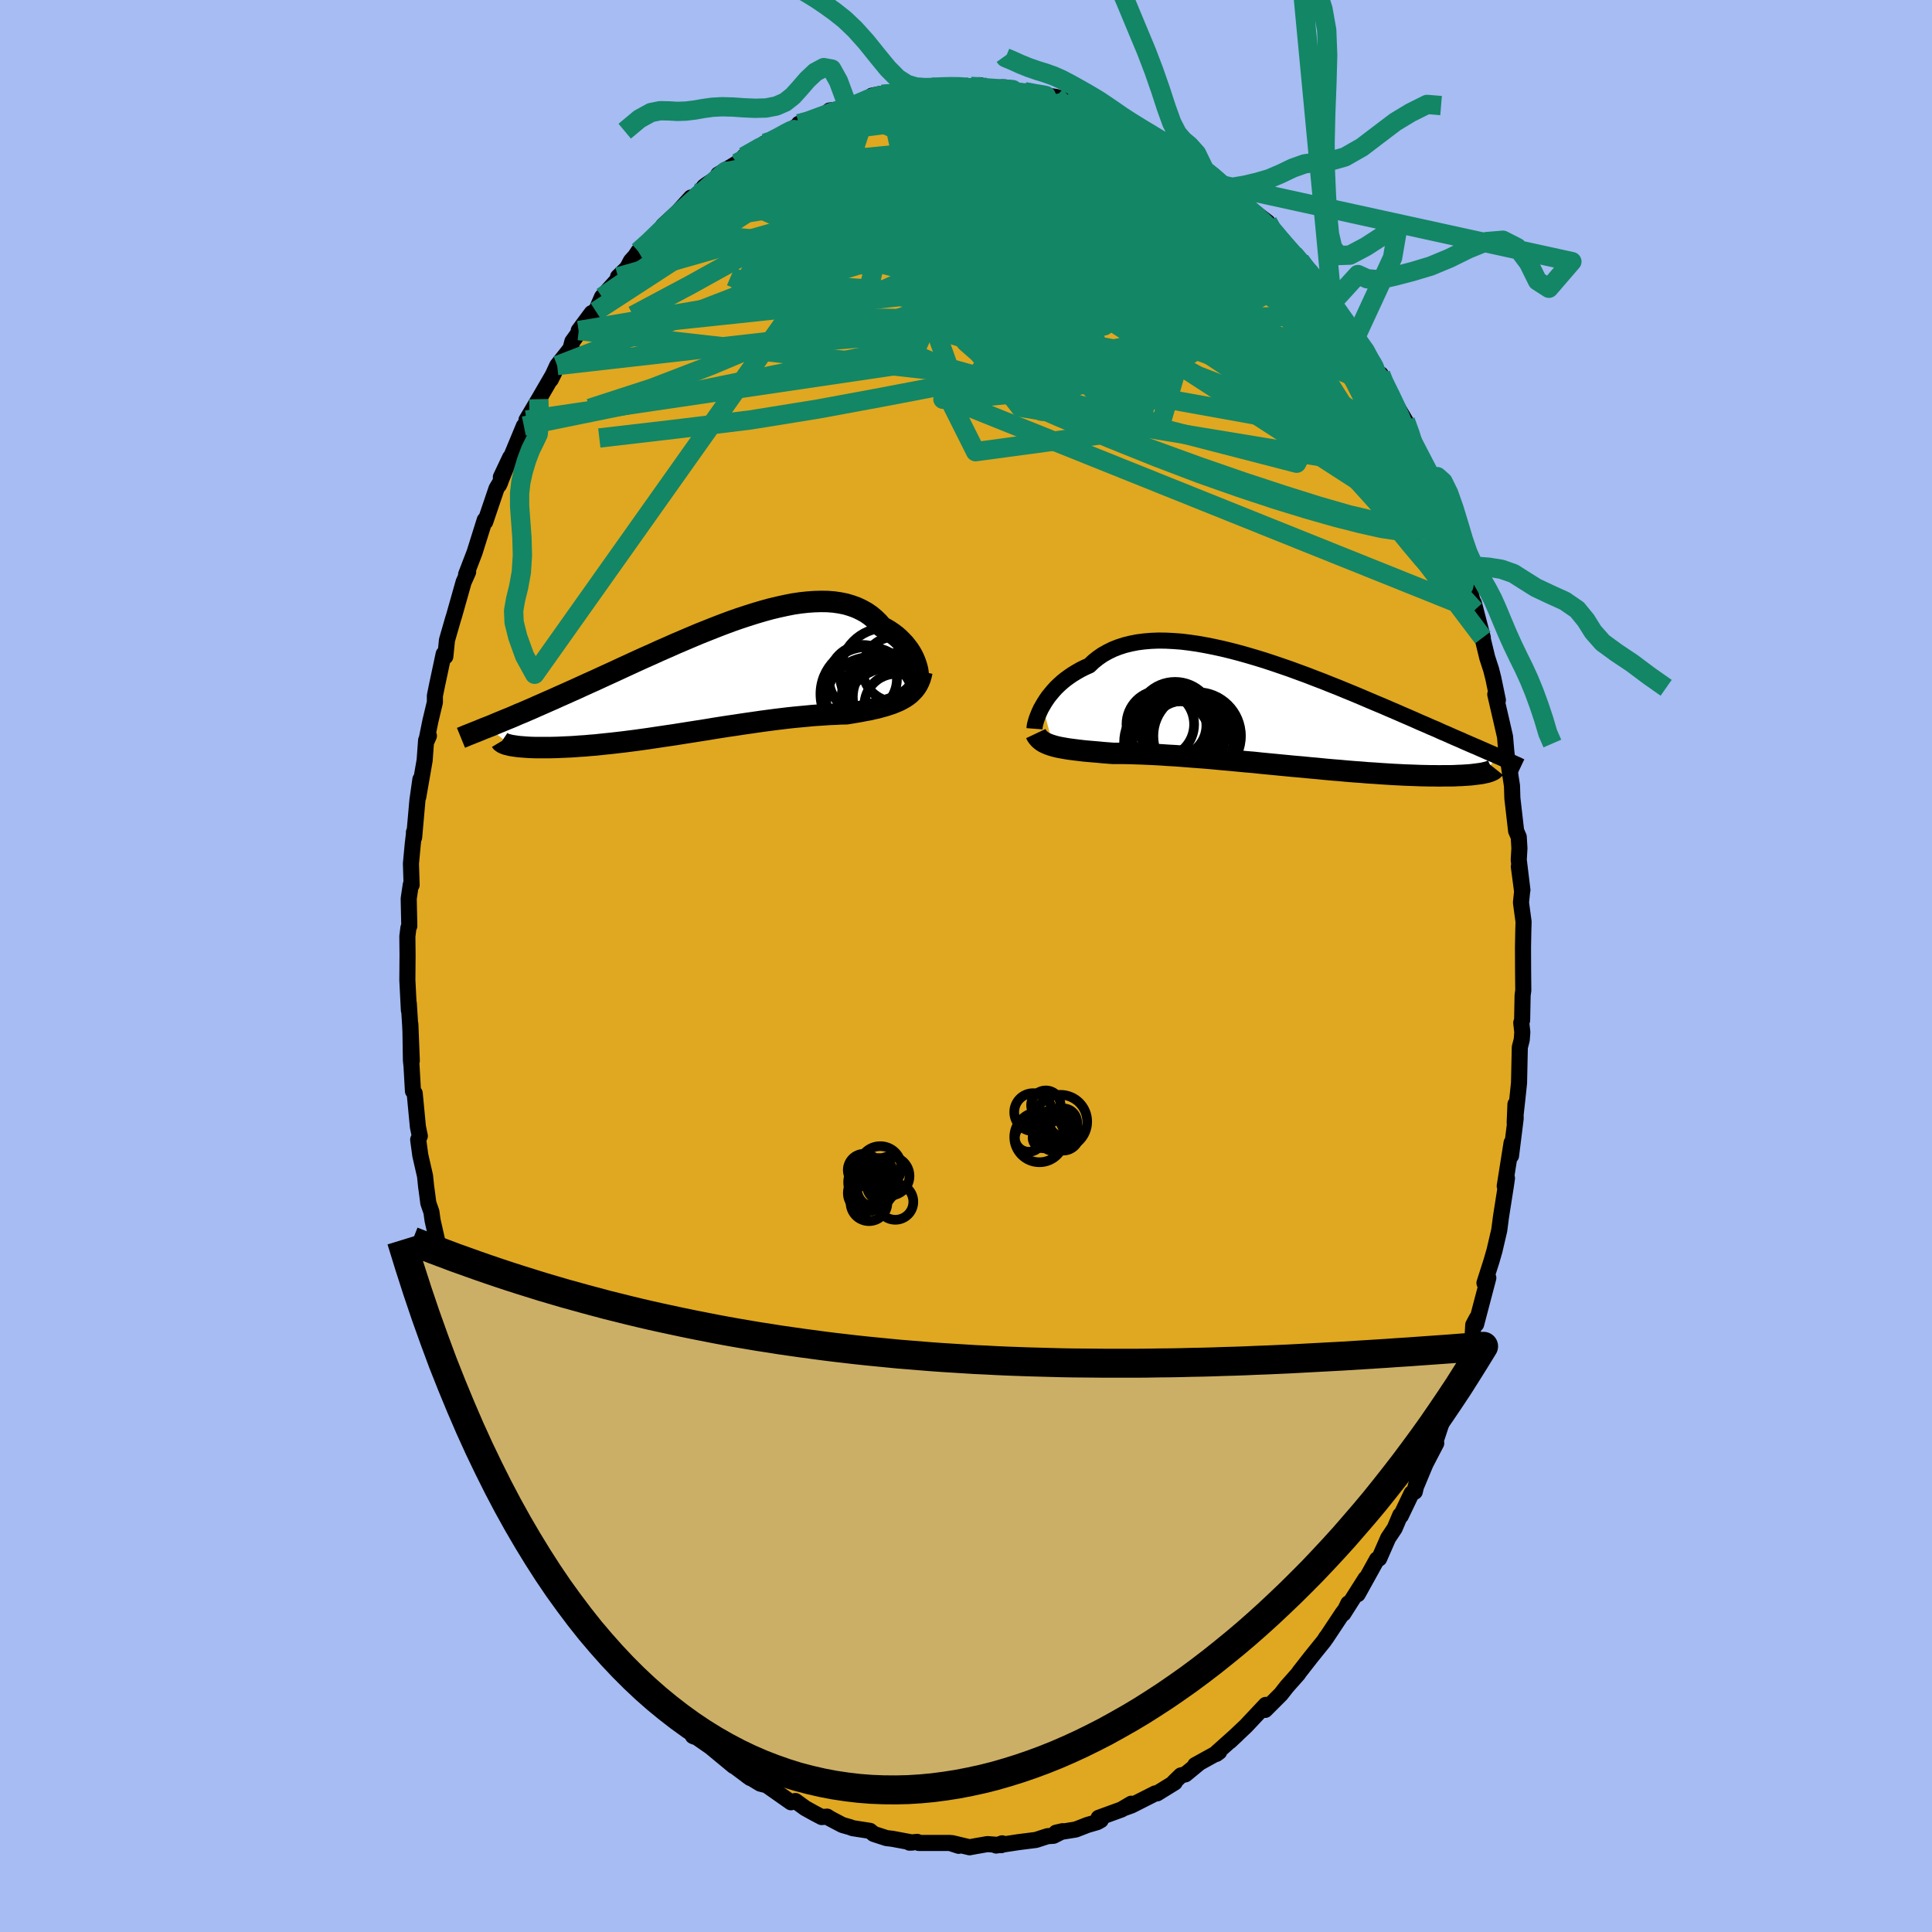 <svg xmlns="http://www.w3.org/2000/svg" width="500" height="500" viewBox="-100 -100 200 200"><defs><clipPath id="c"><path d="m21.9-1.14-.09-.3-.11-.31-.13-.31-.15-.31-.18-.31-.2-.31-.23-.3-.24-.3-.27-.28-.28-.28-.31-.27-.33-.25-.35-.24-.37-.22-.39-.21-.36-.42-.4-.39-.42-.35-.46-.32-.49-.27-.51-.24-.55-.2-.57-.17-.6-.12-.62-.09-.65-.05-.67-.01-.7.02-.71.05-.73.08-.75.11-.76.15-.78.17-.79.19-.8.22-.81.24-.82.26-.82.27-.83.29-.83.31-.83.32-.83.33-.83.33-.83.35-.82.35-.82.35-.81.36-.8.35-.79.36-.79.35-.77.35-.76.35-.74.34-.73.34-.72.33-.7.32-.69.32-.67.3-.66.3-.63.29-.63.28-.6.27-.59.26-.57.26-.55.24-.54.24-.53.23-.51.23-.49.21-.48.21-.47.19-.45.2-.43.18-.42.17-.41.17-.39.16-.38.16-.36.15-.35.14 2.4 1.91.19.03.2.03.21.03.23.03.25.02.26.02.28.02.3.02.31.01.32.01h1.45l.4-.01.42-.01.43-.02.45-.02.47-.02.48-.03.5-.04.51-.03.53-.05.54-.04.56-.06.57-.06.59-.06.6-.07.61-.07.62-.08.63-.08.65-.09.65-.09.66-.1.67-.1.68-.1.68-.1.69-.11.7-.11.7-.11.7-.11.7-.11.71-.12.7-.11.71-.11.7-.1.71-.11.69-.1.7-.1.69-.1.68-.09.68-.09.67-.08.66-.08.66-.07.64-.06.64-.06.62-.06.61-.04.6-.04.58-.04.58-.02.55-.03.55-.01.49-.08.48-.08.46-.08.46-.09.45-.08.43-.1.42-.09.4-.11.4-.11.37-.12.36-.12.35-.14.33-.14.31-.16.3-.17"/></clipPath><clipPath id="b"><path d="m-24.51-.77.18-.31.2-.31.22-.32.25-.31.26-.31.28-.31.31-.3.32-.29.34-.28.37-.27.38-.26.41-.25.42-.24.44-.22.47-.21.42-.4.46-.37.49-.34.53-.3.55-.27.59-.23.62-.2.65-.16.67-.13.7-.09.72-.06.75-.03.77.01.79.04.81.06.82.1.83.12.85.15.86.17.87.19.87.21.88.23.89.25.88.26.88.27.88.29.88.3.87.3.87.32.85.31.85.33.84.32.82.33.81.32.8.33.78.32.76.32.75.32.73.31.72.3.69.3.68.29.66.29.63.27.62.27.6.27.59.25.56.25.55.23.52.24.52.22.49.22.48.21.47.2.44.2.44.19.41.18.41.17.38.17.37.16.36.16.35.15.32.14.32.14-1.24 1.72-.17.04-.19.04-.21.03-.22.03-.24.03-.25.03-.27.03-.29.02-.31.02-.32.02-.34.01-.36.02-.37.01h-.8l-.43.01-.45-.01h-.46l-.49-.01-.51-.01-.52-.02-.55-.02-.57-.02-.59-.03-.61-.03-.62-.04-.65-.04-.67-.05-.68-.04-.7-.06-.72-.05-.74-.06-.75-.07-.76-.06-.78-.07-.79-.08-.8-.07-.81-.08-.82-.07-.83-.08-.83-.08-.83-.08-.84-.08-.84-.09L-3.5 5l-.83-.08-.84-.08-.82-.07-.82-.08-.81-.07-.8-.06-.79-.06-.77-.06-.76-.06-.74-.04-.72-.05-.71-.04-.68-.03-.66-.03-.64-.02-.61-.02-.59-.01h-1.1l-.53-.04-.52-.04-.5-.05-.48-.04-.47-.04-.45-.04-.44-.05-.41-.05-.4-.05-.38-.05-.37-.06-.34-.06-.32-.06-.31-.07-.29-.08"/></clipPath><filter id="a"><feTurbulence baseFrequency=".05" numOctaves="3" result="noise" type="noise"/><feDisplacementMap in="SourceGraphic" in2="noise" scale="2"/></filter></defs><rect width="100%" height="100%" x="-100" y="-100" fill="#A6BCF2"/><path fill="#DFA820" stroke="#000" stroke-linejoin="round" stroke-width="1.667" d="m57.67.57.02 1.96-.07.51-.05 2.58-.09.26.11.97-.06.79-.2.77-.08 3.69-.16 1.53-.29 2.6.08-1.92.02 1.48-.48 3.85.06-1.34-.71 4.48.23-.82-.13.9-.48 3.05-.19 1.45-.49 2.1-.32 1.11-.72 2.25.12.11.28-.64-1.26 4.79.07-.62-.37.69-.06 1.11-1.3 3.67-.23.76v.6l-.44.43.1-.24-1.01 2.78-.62 1.9-.53 1.6.26-.36-1.11 2.13-1.09 2.61.27-1-.29 1.28-.33.16-1.12 2.34-.06-.07-.57 1.35-.68 1.02-.93 2.12-.22.08-2 3.61.81-1.61-2.3 3.62.52-1.06v.24l-.6.78-1.72 2.59.03-.08-.22.35-1.34 1.66-1.21 1.55-.15.22-1.16 1.31-.61.78-1.63 1.63-.23-.05.29-.47-2.05 2.18-1.68 1.59.74-.69-2.08 1.86-.05.14.3-.22-2.48 1.37.38-.19-1.4 1.15-.46.11-.71.69.07.04-1.83 1.13h-.18l-2.47 1.25-.81.29.79-.47-1.02.6-2.36.86.22.24-.35.2-1.03.3-1.21.47-2.04.33.69-.16-.95.48-.62.04-1.2.39-1.82.23-2.3.35.62-.23-.09.19-1.43-.11-1.21.21-.64.12-1.8-.43.68.28-.92-.3H-4.9l-.15-.11-.8.08.31-.01-2.09-.39-.6-.07-1.32-.43-.39-.32-1.8-.28-.26-.1-.8-.23-1.24-.65-.33-.21-.57.04-.78-.41-.92-.51-1.02-.74-.29.07-.17.06-2.51-1.76-.67-.17-1.42-.86.39.28-2.04-1.52-.78-.75 1.1 1.03-2.38-1.97-1.71-1.19.03.12-.16-.07-.24-.81-1.46-.92-.85-1.09-1.69-1.38-.08-.16-.87-1.2-1.29-1.42.69.77-1.66-2.12-.7-.53-.45-.79-.55-.93.22.85-1.68-2.8.17.37-.38-.46-2.41-3.53-.04-.43-1.05-1.58.3.33-1.04-1.73-.32-.58-1.51-2.71.01-.22v-.04l-.97-1.54-.68-1.82-.13-.12-.75-2.11-.29-.22-.82-2.03.02-.1-1.59-4.52-.15-.03L-51 43l-.15-.75-.23-.86-.59-2.03.11.56-.66-2.21-1-3.21.5 1.73-1-4.16.22.77-.48-1.32-.07-1.34-.87-3.85-.12-.87-.32-.92-.18-1.38-.04-.26-.12-1.16-.49-2.14-.22-1.62.17-.38-.2-.96-.33-3.46-.18-.23-.15-2.62-.06-.54-.06-3.76.15 3.79-.17-3.71-.14-2.23.01.71-.16-3.12.02-2.6-.02-1.94.11-.88.09-.19-.06-2.83.21-1.43.09.01-.07-2.21.19-2.03.13-1.1-.01-.12.02.54.34-3.83.31-2.18-.22 1.81.66-3.79.15-2.06.29-.47-.29.66.44-2.17.47-1.97v-.67l.2-.99.71-3.33.17.26.17-1.69.63-2.19.12-.38.98-3.47-.01.03.47-1.05-.21.26.88-2.29 1.05-3.35.05.19 1.17-3.45.39-.65-.14.3 1.16-2.86-.96 2.03 1.04-2.06 1.34-3.23.33-.04.02-.22-.08-.36 1.28-2.16 1.59-2.74-.36.72.67-1.46 1.38-1.75.19-.73.66-.92v-.22l1.34-1.81.43-.19.64-1.48 1.87-2.08h-.21l.94-.91.39-.74.43-.47.34-.51 1.31-1.11.96-.97.31-.61 1.48-1.36 1.39-1.53.52-.05-.09.21.93-1.3.3-.22 2.08-1.35-.92.33 1.97-1.19.08.09.61-.76 2.18-1.39.38.01 1.1-.56 1.71-1.15.62-.29-.3-.02.7-.06 1.78-.72.7-.59 1.9-.25-1.12.3 1.15-.35.24-.08 3.01-1.32-.81.17 2.23-.3.18.1 1-.28.95-.05 1.4-.3.38-.06.16.13.93-.24.67-.07 2.35.11.92-.13 1.41.31 1.02-.09-.26.05.48-.04 2.2.58-.02-.18 1.27.26.53.13 1.25.19 1.05.32-.13.09 1.27-.03 1.95 1.14-.07.04.76.05.98.43-.49-.33 1.26.61 2.61 1.31 1.14.49-.52.01 1.83.8.73.57.4.16.28.21 1.07.69 1.29 1.04 1.3.89-.43.04 1.19.65-.03.18 2.17 1.73.85 1.04-.03-.29L31.22-77l.17.57 1.02 1.2-.49-.73 2.66 2.93.64 1.02.48.43-.03-.28 1.05 1.25.29.97.9.98.45.53 1.21 1.6.07.29.66 1.25 1.03 1.32 1.04 1.74.6 1.27-.04-.6.23.63.47 1.06 1.85 3.12.51 1.49.94 1.85-.44-.95 1.47 3.19.22.35-.05.39.01.12.93 1.79.53 1.54 1.03 2.95.32.87.71 2.61.08-.2-.06.03.61 2.04.37 1.53-.09-.73.93 3.58-.07-.11.53 2.19.4 1.23.23.91.47 2.26-.27-.6.65 2.81.36 1.57.13 1.52.11.96.14.4.34 2.2.04 1.29.39 3.39.27.62.07 1.18-.07 1.19.38 3.13-.37-2.43.34 2.57-.12 1.15.27 2-.03.98-.03 1.66.01 2.5.02 1.96" filter="url(#a)"/><path fill="#fff" d="m-24.51-.77.18-.31.2-.31.22-.32.25-.31.26-.31.28-.31.31-.3.32-.29.34-.28.37-.27.38-.26.41-.25.42-.24.44-.22.47-.21.42-.4.46-.37.49-.34.53-.3.55-.27.59-.23.62-.2.65-.16.67-.13.7-.09.72-.06.75-.03.77.01.79.04.81.06.82.1.83.12.85.15.86.17.87.19.87.21.88.23.89.25.88.26.88.27.88.29.88.3.87.3.87.32.85.31.85.33.84.32.82.33.81.32.8.33.78.32.76.32.75.32.73.31.72.3.69.3.68.29.66.29.63.27.62.27.6.27.59.25.56.25.55.23.52.24.52.22.49.22.48.21.47.2.44.2.44.19.41.18.41.17.38.17.37.16.36.16.35.15.32.14.32.14-1.24 1.72-.17.04-.19.04-.21.03-.22.03-.24.03-.25.03-.27.03-.29.02-.31.02-.32.02-.34.01-.36.02-.37.01h-.8l-.43.01-.45-.01h-.46l-.49-.01-.51-.01-.52-.02-.55-.02-.57-.02-.59-.03-.61-.03-.62-.04-.65-.04-.67-.05-.68-.04-.7-.06-.72-.05-.74-.06-.75-.07-.76-.06-.78-.07-.79-.08-.8-.07-.81-.08-.82-.07-.83-.08-.83-.08-.83-.08-.84-.08-.84-.09L-3.5 5l-.83-.08-.84-.08-.82-.07-.82-.08-.81-.07-.8-.06-.79-.06-.77-.06-.76-.06-.74-.04-.72-.05-.71-.04-.68-.03-.66-.03-.64-.02-.61-.02-.59-.01h-1.1l-.53-.04-.52-.04-.5-.05-.48-.04-.47-.04-.45-.04-.44-.05-.41-.05-.4-.05-.38-.05-.37-.06-.34-.06-.32-.06-.31-.07-.29-.08" filter="url(#a)" transform="translate(32.43 -26.15)"/><path fill="#fff" d="m21.9-1.14-.09-.3-.11-.31-.13-.31-.15-.31-.18-.31-.2-.31-.23-.3-.24-.3-.27-.28-.28-.28-.31-.27-.33-.25-.35-.24-.37-.22-.39-.21-.36-.42-.4-.39-.42-.35-.46-.32-.49-.27-.51-.24-.55-.2-.57-.17-.6-.12-.62-.09-.65-.05-.67-.01-.7.02-.71.05-.73.08-.75.11-.76.15-.78.17-.79.19-.8.22-.81.24-.82.26-.82.27-.83.29-.83.31-.83.32-.83.33-.83.33-.83.35-.82.35-.82.35-.81.36-.8.35-.79.36-.79.35-.77.35-.76.35-.74.34-.73.34-.72.33-.7.32-.69.32-.67.3-.66.3-.63.29-.63.28-.6.27-.59.26-.57.26-.55.24-.54.24-.53.23-.51.23-.49.21-.48.21-.47.19-.45.2-.43.18-.42.17-.41.17-.39.16-.38.16-.36.15-.35.14 2.4 1.91.19.03.2.03.21.03.23.03.25.02.26.02.28.02.3.02.31.01.32.01h1.45l.4-.01.42-.01.43-.02.45-.02.47-.02.48-.03.5-.04.51-.03.53-.05.54-.04.56-.06.57-.06.59-.06.6-.07.61-.07.62-.08.63-.08.65-.09.65-.09.66-.1.67-.1.68-.1.68-.1.69-.11.7-.11.7-.11.7-.11.7-.11.71-.12.7-.11.71-.11.7-.1.71-.11.69-.1.7-.1.69-.1.68-.09.68-.09.67-.08.66-.08.66-.07.64-.06.64-.06.62-.06.61-.04.6-.04.58-.04.58-.02.55-.03.55-.01.49-.08.48-.08.46-.08.46-.09.45-.08.43-.1.42-.09.4-.11.4-.11.37-.12.36-.12.35-.14.33-.14.31-.16.3-.17" filter="url(#a)" transform="translate(-26.97 -29.77)"/><g fill="none" stroke="#000" transform="translate(32.43 -26.15)"><path stroke-linejoin="round" stroke-width="1.667" d="m-25.34 1.59.01-.13.02-.17.04-.19.06-.22.07-.24.09-.25.11-.28.12-.28.14-.3.17-.3.18-.31.2-.31.22-.32.25-.31.26-.31.28-.31.31-.3.32-.29.34-.28.37-.27.38-.26.41-.25.42-.24.44-.22.47-.21.42-.4.46-.37.49-.34.53-.3.55-.27.59-.23.62-.2.65-.16.67-.13.7-.09.72-.06.75-.03.77.01.79.04.81.06.82.1.83.12.85.15.86.17.87.19.87.21.88.23.89.25.88.26.88.27.88.29.88.3.87.3.87.32.85.31.85.33.84.32.82.33.81.32.8.33.78.32.76.32.75.32.73.31.72.3.69.3.68.29.66.29.63.27.62.27.6.27.59.25.56.25.55.23.52.24.52.22.49.22.48.21.47.2.44.2.44.19.41.18.41.17.38.17.37.16.36.16.35.15.32.14.32.14.3.13.29.13.27.12.27.11.25.12.23.1.23.11.22.09.2.1.19.09" filter="url(#a)"/><path stroke-linejoin="round" stroke-width="2.222" d="m-25.2 2.09.09.19.12.17.13.15.15.14.17.13.19.12.21.1.23.1.25.09.26.08.29.08.31.07.32.06.34.06.37.06.38.05.4.05.41.05.44.05.45.04.47.04.48.04.5.05.52.04.53.04h1.1l.59.01.61.02.64.02.66.03.68.03.71.04.72.05.74.04.76.06.77.06.79.06.8.06.81.07.82.08.82.07.84.08.83.08.84.07.84.09.84.08.83.08.83.08.83.08.82.07.81.08.8.07.79.08.78.07.76.06.75.07.74.06.72.05.7.06.68.04.67.05.65.04.62.04.61.03.59.03.57.02.55.02.52.02.51.01.49.01h.46l.45.01.43-.01h.8l.37-.01.36-.02.34-.01.32-.02.31-.02.29-.02.27-.03.25-.03.24-.03.22-.03.21-.03.19-.04.17-.04.16-.03.15-.05.13-.04.11-.04.1-.05.09-.04.08-.05.06-.05.05-.05.04-.05" filter="url(#a)"/><circle cx="-10.72" cy="1.257" r="3.176" clip-path="url(#b)" filter="url(#a)"/><circle cx="-10.785" cy=".732" r="3.992" clip-path="url(#b)" filter="url(#a)"/><circle cx="-11.085" cy="2.402" r="4.188" clip-path="url(#b)" filter="url(#a)"/><circle cx="-11.515" cy="3.012" r="4.55" clip-path="url(#b)" filter="url(#a)"/><circle cx="-8.505" cy="2.337" r="4.534" clip-path="url(#b)" filter="url(#a)"/><circle cx="-12.315" cy="1.132" r="3.5" clip-path="url(#b)" filter="url(#a)"/><circle cx="-10.605" cy="1.327" r="3.684" clip-path="url(#b)" filter="url(#a)"/><circle cx="-9.315" cy="2.787" r="4.562" clip-path="url(#b)" filter="url(#a)"/><circle cx="-10.25" cy="2.467" r="3.716" clip-path="url(#b)" filter="url(#a)"/><circle cx="-9.7" cy="2.642" r="4.004" clip-path="url(#b)" filter="url(#a)"/></g><g fill="none" stroke="#000" transform="translate(-26.97 -29.77)"><path stroke-linejoin="round" stroke-width="2.222" d="m21.56 1.01.13-.09.11-.13.09-.16.07-.19.05-.22.02-.24v-.26l-.02-.27-.04-.29-.07-.3-.09-.3-.11-.31-.13-.31-.15-.31-.18-.31-.2-.31-.23-.3-.24-.3-.27-.28-.28-.28-.31-.27-.33-.25-.35-.24-.37-.22-.39-.21-.36-.42-.4-.39-.42-.35-.46-.32-.49-.27-.51-.24-.55-.2-.57-.17-.6-.12-.62-.09-.65-.05-.67-.01-.7.02-.71.05-.73.08-.75.11-.76.15-.78.17-.79.19-.8.22-.81.24-.82.26-.82.27-.83.29-.83.31-.83.32-.83.33-.83.33-.83.35-.82.35-.82.35-.81.36-.8.35-.79.36-.79.35-.77.35-.76.35-.74.34-.73.34-.72.33-.7.32-.69.32-.67.3-.66.3-.63.29-.63.28-.6.27-.59.26-.57.26-.55.24-.54.24-.53.23-.51.23-.49.21-.48.21-.47.19-.45.2-.43.18-.42.17-.41.17-.39.16-.38.16-.36.15-.35.14-.34.13-.32.13-.31.13-.3.12-.28.11-.27.11-.26.1-.24.1-.24.1-.22.09" filter="url(#a)"/><path stroke-linejoin="round" stroke-width="2.222" d="m22.41-.71-.08.37-.1.35-.13.32-.15.3-.17.27-.2.26-.22.23-.23.22-.26.2-.27.18-.3.17-.31.16-.33.14-.35.14-.36.12-.37.12-.4.11-.4.11-.42.09-.43.1-.45.08-.46.09-.46.08-.48.08-.49.08-.55.01-.55.03-.58.02-.58.04-.6.04-.61.04-.62.06-.64.06-.64.06-.66.07-.66.08-.67.08-.68.09-.68.09-.69.1-.7.1-.69.1-.71.11-.7.1-.71.11-.7.11-.71.12-.7.11-.7.11-.7.11-.7.11-.69.11-.68.1-.68.1-.67.1-.66.1-.65.09-.65.09-.63.08-.62.08-.61.07-.6.07-.59.06-.57.06-.56.06-.54.04-.53.05-.51.03-.5.04-.48.03-.47.02-.45.02-.43.02-.42.01-.4.01h-1.45l-.32-.01-.31-.01-.3-.02-.28-.02-.26-.02-.25-.02-.23-.03-.21-.03-.2-.03-.19-.03-.17-.04-.15-.04-.14-.03-.12-.04-.11-.05-.1-.04-.08-.04-.06-.05-.06-.04-.03-.05" filter="url(#a)"/><circle cx="17.026" cy="2.331" r="4.526" clip-path="url(#c)" filter="url(#a)"/><circle cx="16.781" cy="1.616" r="4.878" clip-path="url(#c)" filter="url(#a)"/><circle cx="19.641" cy="2.296" r="4.914" clip-path="url(#c)" filter="url(#a)"/><circle cx="19.081" cy="1.916" r="3.83" clip-path="url(#c)" filter="url(#a)"/><circle cx="19.726" cy="2.801" r="3.278" clip-path="url(#c)" filter="url(#a)"/><circle cx="18.666" cy="-.489" r="4.752" clip-path="url(#c)" filter="url(#a)"/><circle cx="18.361" cy="1.931" r="4.26" clip-path="url(#c)" filter="url(#a)"/><circle cx="16.301" cy=".056" r="3.52" clip-path="url(#c)" filter="url(#a)"/><circle cx="19.106" cy="3.681" r="4.8" clip-path="url(#c)" filter="url(#a)"/><circle cx="19.626" cy="-.959" r="3.364" clip-path="url(#c)" filter="url(#a)"/></g><g fill="none" stroke="#138665" stroke-linejoin="round" stroke-width="2"><path d="m48.13-50.13.17.59.19 1.13-.01 1.23-.33 1.07-.69.74-1.09.35h-1.48l-1.86-.28-2.23-.5-2.59-.66-2.94-.84-3.3-1.01-3.68-1.22-4.06-1.43-4.47-1.7-4.88-1.96-5.31-2.24-5.75-2.5-6.25-2.71-6.79-2.89-7.33-3.07-7.8-3.36" filter="url(#a)"/><path d="m49.07-48.22.59 1.73.53 1.65.35 1.23.15.76-.03.36-.18.05-.33-.19-.47-.41-.62-.66-.79-.92-.96-1.23-1.17-1.59-1.41-2-1.66-2.45-1.94-2.92-2.21-3.41-2.46-3.88-2.68-4.35-2.95-4.89-3.38-5.6M-5.39-90.62l1.04-.19.79-.07.84-.03 1.02-.02h1.19l1.27.01 1.19.04 1.03.04.79.04.56.04.35.02.16.02-.04.01-.29-.02-.64-.05-1.13-.08-1.79-.11m-18.25 3.78.94-.25 1.05-.38.86-.31.62-.18.46-.1.37-.05.32-.02.24.06.12.16-.06.3-.28.45-.54.62-.8.79-1.09.95-1.36 1.11-1.63 1.26-1.86 1.4-2.1 1.56-2.36 1.74-2.69 1.96-3.17 2.28-3.78 2.76" filter="url(#a)"/><path d="m42.93-61.26.3.76.44 1.08.35 1.02.02.61-.37.04-.79-.52-1.19-1.07-1.61-1.6-2.05-2.13-2.51-2.67-3.01-3.18-3.61-3.76-4.28-4.43-4.8-5.16" filter="url(#a)"/><path d="m48.14-50.01.74 1.61.56 1.51.37 1.22.12.72-.14.12-.42-.48-.68-1.03-.92-1.51-1.16-1.97-1.42-2.48-1.72-3.04-2.13-3.76-2.64-4.67-3.18-5.61M11.49-89.59l1.32.78.88.47.85.43.96.5 1.12.62 1.29.74 1.37.81 1.35.83 1.27.8 1.15.73 1.02.66.9.59.79.51.69.46.57.38.4.28.18.11-.07-.08-.29-.26-.45-.39-.49-.43" filter="url(#a)"/><path d="m45.48-56.45.47 1.3.29.91.1.64-.11.44-.33.22-.54.05-.73-.08-.91-.15-1.12-.27-1.36-.45-1.66-.74-2.01-1.1-2.38-1.49-2.76-1.85-3.11-2.19-3.43-2.49-3.73-2.78-4.04-3.08-4.39-3.39-4.79-3.73-5.23-4.11-5.56-4.55m-26.1 5.74.3-.24.79-.62 1.06-.69 1.19-.69 1.3-.66 1.39-.67 1.5-.7 1.59-.71 1.66-.72 1.67-.72 1.63-.67 1.56-.63 1.47-.57 1.35-.51 1.25-.46 1.1-.42.91-.38.67-.32.44-.27.28-.21.25-.18.33-.17" filter="url(#a)"/><path d="m-12.19-88.86 1.03-.29 1.64-.25 1.82-.01 1.98.2 2.17.33 2.35.43 2.5.5 2.59.56 2.63.61 2.65.62 2.67.63 2.68.61 2.73.63 2.73.69 2.62.71M31.22-77l.27.64.27.69.22.8.05.85-.23.78-.6.67-.94.6-1.28.58-1.59.59-1.9.61-2.21.62-2.55.61-2.88.61-3.23.58-3.62.55-4.04.53-4.48.49-4.96.47-5.42.46-5.84.48-6.22.45-6.6.35-7 .15" filter="url(#a)"/><path d="m-11.95-88.94 1.94-.77 1.35-.24 1.39-.05 1.53.05 1.64.08 1.72.1 1.74.13 1.76.16 1.78.18 1.8.2 1.81.2 1.76.19 1.59.14 1.31.08.96.01.72-.01.7.07" filter="url(#a)"/><path d="m-3.99-90.92.35-.02.5-.03.71-.04.85-.02.86.01.7.05.43.08.11.12-.22.16-.52.21-.8.26-1.07.3-1.37.32-1.72.34-2.18.4-2.77.5-3.39.59m64.15 43.96.35 1.11.27.93.14.56.02.33-.07.15-.18-.04-.31-.28-.45-.58-.63-.93-.82-1.35-1.04-1.81-1.26-2.33-1.49-2.85-1.73-3.38-1.99-3.93-2.34-4.61-2.96-5.71" filter="url(#a)"/><path d="m42.97-60.66.08-.12.34.62.54 1.08.57 1.21.46 1.04.27.74.05.4-.15.07-.35-.23-.54-.49-.7-.71-.89-.92-1.08-1.16-1.32-1.47-1.58-1.85-1.85-2.32-2.14-2.83-2.45-3.33-2.82-3.84-3.31-4.39M.5-91.05l.86.04.58.21.12.35-.26.49-.56.66-.87.84-1.21 1.02-1.62 1.22-2.08 1.43-2.6 1.7-3.14 1.97-3.71 2.26-4.27 2.54-4.83 2.79-5.39 2.99-5.98 3.19m71.18-3.26.47.94.67.98.72 1.01.71 1.02.69 1.04.66 1.01.6.95.5.79.35.56.18.33.03.1-.1-.07-.26-.28-.44-.56-.69-.96-.97-1.43-1.23-1.9-1.44-2.26" filter="url(#a)"/><path d="m-33.92-73.97 1.45-.83 1.99-.48 2.64-.24 3.3.03 3.86.37 4.37.73 4.88 1.06 5.41 1.32 5.93 1.5 6.41 1.65 6.84 1.77 7.16 1.78 7.39 1.65 7.53 1.43" filter="url(#a)"/><path d="m15.11-87.93.11.07.74.56.69.72.35.74-.05.74-.42.77-.75.83-1.07.92-1.39 1.02-1.69 1.16-2.03 1.26-2.37 1.37-2.74 1.48-3.12 1.58-3.52 1.72-3.92 1.86-4.36 2.02-4.83 2.18-5.33 2.32-5.78 2.43-6.14 2.36-6.44 2.09M31.22-77l.37.65.59.74.75.85.79.89.68.77.49.56.3.38.13.22-.02.08-.19-.08-.42-.31-.66-.56-.94-.85-1.19-1.13-1.45-1.42-1.75-1.78-2.26-2.32m-50.12-2.81.52-.23 1.3-.61 1.78-.7 2.05-.68 2.22-.64 2.31-.59 2.34-.53 2.35-.49 2.39-.47 2.42-.46 2.42-.45 2.31-.42 2.09-.38 1.86-.36" filter="url(#a)"/><path d="m10.35-89.65.4.15.97.33 1.03.4.94.38.84.33.78.31.77.32.75.33.63.29.44.22.18.11-.11-.01-.38-.12-.63-.25-.93-.38-1.33-.58-1.9-.82M31.22-77l.4.69.66.86.88 1.05.97 1.15.93 1.12.84 1.02.74.92.68.88.63.85.58.79.52.71.41.58.3.43.18.25.02.06-.15-.18-.34-.47-.55-.77-.74-1.04-.88-1.21-.95-1.25m-14-13.54 1.08.76 1.03.78.84.68.71.59.66.57.63.55.6.52.48.43.33.32.13.17-.07.03-.27-.11-.46-.23-.68-.4-.95-.62-1.3-.91-1.74-1.25-2.29-1.62-2.97-2.03" filter="url(#a)"/><path d="m19.63-85.85.24.31.86.61.96.7.99.77 1.04.86 1.11.95 1.14 1.02 1.14 1.04 1.12 1.04 1.08 1.01 1.04.97.98.91.91.83.8.73.67.6.53.48.41.36.28.25.17.14v-.03l-.3-.35-.88-1.04" filter="url(#a)"/><path d="m32.41-75.23.34.3.78.96.5.75.15.44-.16.23-.4.09-.61.01-.86-.11-1.12-.25-1.45-.42-1.81-.59-2.2-.78-2.59-1-2.97-1.26-3.37-1.56-3.79-1.87-4.25-2.15-4.75-2.38-5.31-2.58m-15.84.21.95-.26 1.1-.41.94-.35.72-.25.56-.18.48-.15.42-.13.34-.07.19.03-.04.16-.3.31-.58.44-.85.58-1.16.7-1.47.83-1.81.99-2.16 1.17-2.47 1.36-2.7 1.5m46.81-3.55.43.23.65.44.82.59.83.63.74.59.62.5.51.44.4.36.28.28.12.16h-.09l-.34-.17-.63-.36-.93-.56-1.29-.8-1.72-1.08-2.2-1.39-2.54-1.68" filter="url(#a)"/><path d="m11.49-89.59 1.35.8.99.56 1.01.55 1.16.66 1.36.8 1.54.92 1.61.99 1.56.97 1.41.88 1.24.79 1.07.67.88.57.67.45.42.28-.02-.06m2.02 1.92.24.09.24.38-.05.38-.35.31-.66.22-1.03.09-1.49-.12-2.04-.39-2.63-.66-3.21-.9-3.82-1.08-4.43-1.25-5.09-1.45-5.68-1.72-6.07-2.14" filter="url(#a)"/><path d="m22.07-84.31.63.5 1.11.95 1.3 1.17 1.31 1.25 1.3 1.3 1.35 1.38 1.39 1.45 1.4 1.43 1.32 1.33 1.18 1.17.99.98.8.79.56.58.29.32m-48.95-19.23 1.81-.79.97-.32.76-.13.62-.07.45-.01.24.05-.01.12-.3.2-.6.32-.92.45-1.28.6-1.69.78-2.2.98-2.78 1.19-3.29 1.31m59.74 17.73.28.59.55.95.61.99.49.83.32.61.18.45.08.36-.02.32-.13.22-.3.04-.5-.24-.74-.56-1.01-.93-1.28-1.29-1.55-1.63-1.78-1.93-2.02-2.19-2.25-2.46-2.53-2.79-2.83-3.21-3.1-3.69" filter="url(#a)"/><path d="m-23.6-83.03 1.03-.84 1.34-.79 1.37-.69 1.36-.63 1.32-.59 1.26-.53 1.2-.47 1.17-.44 1.13-.41 1.06-.39.95-.34.84-.29.71-.26.58-.23.42-.19.2-.13-.07-.05-.38.01-.59.05m5.09-.74.47.03.96-.01 1.29.01 1.45.06L2-90.8l1.32.11 1.15.12 1.01.12.86.12.74.09.59.08.42.04.2.02-.06-.02-.36-.07-.68-.11-1.11-.21m25.84 14.55 1.71 2.11.57 1.16-.09.75-.52.64-.86.7-1.19.78-1.52.85-1.9.9-2.28.94-2.68.98-3.11 1-3.55 1.01-4.03 1.02-4.53 1-5.06 1.02-5.58 1.07-6.07 1.16-6.54 1.21-7 1.13-7.49.92-8.16.95" filter="url(#a)"/><path d="m-22.99-83.79 1.64-.93 1.34-.62 1.36-.59 1.37-.56 1.34-.5 1.35-.45 1.39-.43 1.43-.42 1.42-.39 1.35-.38 1.23-.34 1.08-.32.92-.31.71-.3.5-.24.3-.17.16-.09.1-.06m38.58 17.86.52.73.4.45.36.45.36.5.34.53.27.49.19.41.06.31-.09.17-.25.03-.43-.15-.65-.38-.89-.63-1.16-.89-1.45-1.16-1.75-1.4-2.07-1.65-2.41-1.97-2.73-2.31-2.97-2.66-3.22-2.97" filter="url(#a)"/><path d="m-20.81-85.18.61-.2.84-.43.74-.41.51-.26.31-.11.19.04.04.16-.17.32-.48.53-.84.78-1.21 1.02-1.55 1.27-1.88 1.52-2.26 1.77-2.65 2.03-3.04 2.29m79.78 24.73.12.56.04 1.05-.26 1.12-.69.93-1.18.56-1.69.12-2.19-.3-2.68-.63-3.16-.91-3.62-1.14-4.11-1.35-4.59-1.59-5.1-1.85-5.64-2.12-6.24-2.4-6.87-2.65-7.53-2.91-8.17-3.19-8.82-3.46m12.03-18.52-.27.11.75-.11 1.26-.19 1.52-.15 1.63-.07 1.69.03 1.74.12 1.77.16 1.79.21 1.77.22 1.77.23 1.76.25 1.77.25 1.79.26 1.75.25 1.68.24 1.54.21 1.36.2 1.2.19 1.02.18.85.13.7.06m18.39 16.39.49.76-.1.6-.7.48-1.33.35-1.96.21-2.63.05-3.37-.21-4.15-.52-4.97-.83-5.77-1.06-6.57-1.21-7.36-1.38-8.15-1.7-8.98-2.32" filter="url(#a)"/><path d="m-14.82-87.97.93-.41.94-.19.94-.14 1.12-.19 1.34-.26 1.48-.27 1.56-.23 1.55-.18 1.51-.14 1.44-.11 1.34-.1 1.21-.1 1.07-.08.92-.08.77-.06.61-.06.43-.07.13-.07-.31-.12m46.79 47.97.44 1.55.16.66.06.48-.01.45-.08.39-.17.27-.3.1-.43-.1-.59-.34-.75-.63-.93-.93-1.12-1.24-1.33-1.58-1.54-1.91-1.74-2.27-1.97-2.65-2.2-3.06L36-57.15l-2.74-3.91-3.07-4.37-3.48-4.9-3.89-5.48-4.09-5.99m5.98-.57.82.64.6.54.71.64.86.76.89.8.84.74.72.64.59.54.45.44.31.34.16.21-.04.05-.27-.18-.55-.45-.83-.74-1.07-.98-1.33-1.22-1.74-1.61m-59.75 7.24 1.15-1.03 1.05-1.02 1.09-1.07 1.13-1.07 1.06-.95.92-.82.77-.67.64-.57.53-.47.4-.36.25-.22.06-.06-.15.13-.41.35-.67.59-.89.83m3.31-2.74.46-.22 1.12-.56 1.48-.61 1.66-.56 1.75-.5 1.77-.43 1.8-.37 1.84-.3 1.9-.26 1.96-.24 1.98-.23 1.94-.21 1.88-.22 1.81-.23 1.75-.25 1.72-.24 1.69-.2 1.63-.14L7.93-89l1.21-.15.78-.25" filter="url(#a)"/><path d="M46.49-54.06 11.4-60.38l2.08-3.91-.9-5.01-7.78-4.61-10.76-2.3-9.93.27-6.12 1.79-.08 2.08 6.72 1.64 11.87.78 12.72-.8 8.25-3.29.16-5.74-8.5-6.58-14.52-4.56" filter="url(#a)"/><path d="m-27.95-79.6 17.72-4.11L2.7-84.99h6.74l4.02 1.95 2.72 3.58 1.25 3.77-.43 2.64-1.66 1.27-2.15.67-2.09 1.07-1.9 1.69-1.81 1.56-1.8.2-1.66-1.8-.98-3.06.61-2.24 2.8.78 3.54 4.2-.63 4.27-7.28-3.47 16.5-18.43" filter="url(#a)"/><path d="m15.11-87.93-18.3 2.24 2.08 3.14 7.42 6.63 4.59 6.33-.68 2.53-3.39-1.51-2.86-3.41-1.41-2.81-.46-1.01.63.39 2.53.43 3.7-1.1 2.66-3.55 3.43-4.13 9.66 1.39" filter="url(#a)"/><path d="m32.41-75.23.57 1.14-.03 1.76-2.87-.13-5.84-1.93-6.68-1.27-5.94.97-4.61 2.77-2.83 3.01-.31 1.93 2.75.46 5.27-.61 5.95-1.21 4.15-1.69.38-2.36-3.98-3.11-7.22-3.39-8.04-2.82-6.46-1.58-4.2-.39-3.98.5-7.5 2.84-19.31 12.56" filter="url(#a)"/><path d="m-45.77-55.9 37.85-7.73 29.21 8.24 12.94 3.34 1.87-3.63-2.62-6.53-3.53-5.25-4.16-2.2-5.81.29-7.31 1.18-6.17.74-1.11.1 5.73-.03 8.96-.13 5.23-.58 1.98 3.22 25.37 28.02" filter="url(#a)"/><path d="m9.3-89.97-30.37 15.55-2.87 5.9 12.95 1.44 16.25.21 12.34-.14 6.72-.57 1.83-1.56-1.82-3.06-3.84-4.18-3.55-3.81-.96-1.58 2.6 1.31 4.56 2.62 2.21.29-4.33-4.95-5.91-5.43" filter="url(#a)"/><path d="m-27.11-80.69-1.42 4.2 6.91-2.21 8.96.26 8.9 1.74 6.97.83 4.57-.82 2.63-1.81 1.26-1.9.46-1.26.5-.11 1.6 1.57 3.34 3.54 4.5 5.08 3.48 5.03-.77 2.46-7.47-2.25L4-72.95l-14.12-6.96-10.57-.95-16.99 11.6" filter="url(#a)"/><path d="m48.13-50.13-12.25-6.38-11.89-4.6-6.32-3.42-1.62-3.43 1.66-2.1 2-.48-.4-.12-3.49-1.18-5.14-2.71L6.2-78.1l-2.21-3.19.15-1.93 1.23-.67.62-.23-.65-.76-.57-1.26 2.59.23 9.93 5.96 25.87 19.32" filter="url(#a)"/><path d="m.5-91.05 19.16 10.11 3.92 6.69-6.6 2.9-7.81 1.15-3.24.62 2.19.55 5.68.56 6.64.37 5.54-.12 3.45-.64 1.32-.69-.45-.15-2.27.45-4.74.26-7.8-1.07-10.2-2.76-10.02-3.55-6.25-2.85.33-1.33 9.44.66 32.6 3.46" filter="url(#a)"/><path d="M43.63-59.57 6.83-74.89l-19.19-2.8-3.87.18 5.68 2.31 8.64 3.47 6.37 2.86 2.12 1.06-1.19-.87-2.62-2.13-2.81-2.51-2.55-2.14-1.99-1.4-.96-.75.34-.59 1.03-.93.35-1.28-1.54-.92-3.24.43-2.75 2.01 1.12 2.16 4.04-.29-20.62-3.89" filter="url(#a)"/><path d="m-20.81-85.18 3.15 2.22 14.18 3.77 11.79 4.28 4.36 3.96.2 4.15.3 4.3 1.78 3.42 2.45 1.4 2.04-1.01 1.12-2.81-.08-3.24-1.57-2.3-3.2-.99-4.6-.87-5.72-2.99-6.72-6.51-5.33-8.13 4.14-4.56" filter="url(#a)"/><path d="m-40.09-65.78 47.2 5.3 9.36-9.41 1.78-6.77-.9-2.26-4.33.76-7.48 1.73-7.52 1.07-3.25-.35 3.32-1.55 8.2-1.87 8.12-1.58 2.92-1.32-4.98-.92-14.31 1.89-34.06 9.72" filter="url(#a)"/><path d="m-12.22-88.81 4.94 2.2.86 4.02-.45 3.31 3.19 2.87 6.33 2.58 5.83 1.75 2.22.54-2-.45-4.73-.79-5.56-.49-5.28.11-4.34.61-2.56.79-.42.59-.33-.01-4.31-1.37-7.8-3.41-3.23-2.06" filter="url(#a)"/><path d="m31.92-75.96-.86 2.83-2.5 5.12-5.22 4.59-5.88 3.98-5.33 2.24-4.31-.23-3.06-2.49-1.27-3.79 1.09-3.87 3.36-3.07 4.24-2.06 2.75-1.63-.71-2.17-4.15-3.27-5.02-3.7-1.38-2.2 7.72 1.61 21.02 8.84" filter="url(#a)"/><path d="m22.07-84.31-3.92 28.75L.99-53.24l-2.49-4.97 5.95-6.88 5.73-6.72 2.14-5.5-.86-3.85-1.84-2.2-1.1-.78.46.35 1.96 1.18 2.89 1.72L16.87-79l2.4 1.63.97.94-.85-.14-1.74-1.46-.78-3.08-8.82-9.05" filter="url(#a)"/><path d="M50.63-43.73 25.12-67.29l3.86 1.65 5.8 5.35.54 1.26-3.26-2.48-3.88-3.68-2.82-2.94-1.69-1.46-1.17-.09-1.28.52-1.97.03-3.24-1.34-4.47-2.79-4.25-3.31L5.51-79l-.31-1.14-8.43-.75-28.11 4.23" filter="url(#a)"/><path d="m-42.32-62.16 37.58-4.26 21.09 6.75 3.77-.37-2.75-5-3.19-5.04-2.66-3.02-2.65-.98-2.46.39-1.48 1.26.07 1.84 1.53 2.22 2.46 2.22 2.97 1.65 3.28.62 3.33-.46 2.71-1.07 1.62-.78 1.46.5 3.15 1.93.67-1.2-24.33-26" filter="url(#a)"/><path d="m18.49-86.34-3.46 1.26 4.03 4.82-3.62 2.68-11.22 1.25-13.02 1.39-9.44 1.69-3.41.99 1.96-.48 4.98-1.6 6.04-1.2 6.99.98 9.23 3.83 11.52 5.23 10.15 3.74 5.68 3.17L53.5-34" filter="url(#a)"/><path d="m46.93-53.11-31.75-20-19.16-4.37-5.25 1.77 3.81 3.72 6.47 3.14 4.8 1.3 2.07-.75.15-2.28-.81-2.97-1.32-2.81-1.63-2.12-1.55-1.32-.97-.74.06-.4 1.29-.14 2.44.21 3.09.61 2.54.76.17.6-3.46.68-5.8 2.07-4.13 5.27-3.85 8.51-39.64 5.85" filter="url(#a)"/><path d="m-9.75-90.09-1.89 5.66 9.71 8.35 10.65 6.66 8.98 3.76 6.67 1.17 3.37-1.08-.28-2.48-3.14-2.42-4.5-1.06-4.47.59-3.68 1.47-2.96 1.15-3.03.18-4.04-.36-5.16.26-4.49 1.55-1.09 1.74 1.13-.8-7.78-4.18-24.34 4.15" filter="url(#a)"/><path d="M50.63-43.73 10.08-69.96l-12.2-5.55 3.67.53 5.95.83 2.44-.37-.69-1.14-1.43-1.26-.72-1.09-.11-.89-.4-.67-1.17-.4-1.38-.08-.51.21.88.63 1.66 1.42 1.13 2.6-.03 3.35L7-69.8l1.86-2.14 5.23-5.97 17.3 1.48" filter="url(#a)"/><path d="M48.13-50.13 20.72-70.18l-.58-4.84-.97-2.9-5.37-2.34-8.27-.71-8.88.98-6.99 1.77-3.01 1.61 1.96.99 6.5.48 9.47.6 10.46 1.67 9.83 3.6 8.07 5.48 5.07 5.63-.11 2.38-8.65-4.77L8.77-74.21l-29.2-10.96" filter="url(#a)"/><path d="M39.64-66.24 24.87-73.2l-12.34-4.61-3.95.2-.98 2.62L4.98-73l-5.09.03-5.76-1.6-4.43-2.14-2.25-1.66-.21-.59 1.45.5 3.02 1.14 4.51 1.15 5.61.65 5.73-.01 4.26-.48.71-.66-4.72-.87-10.17-1.39-11.8-2-6.79-2.06-3.78.73" filter="url(#a)"/><path d="m21.67-84.47 6.04 11.21-4.84 4.03-10.14-3.88-6.4-4.43-1.13-1.62.63.86-1.07 1.62-3.31 1.09-3.75.41-2.16.55.01 1.8 1.64 3.58 2.79 4.66 3.75 3.29 2.74-2.44-5.34-12.13-17.73-11.38" filter="url(#a)"/><path d="m1.42-91.18-7.99 19.26 10.41 7.07 8.04 1.78 4.19-.25 1.39-.22-.73.89-3.3 1.66-5.99 1.44-6.6.71-3.23.17 3.29-.17 9.14-.88 10.09-2.43 4.91-4.95-3.11-8.07-6.66-8.94 5.67-.93" filter="url(#a)"/><path d="M47.96-50.87 5.61-57.84l-6.65-8.67-.56-7.24 1.97-4.08 2.25-1.44.41-.39-2.01-.52-3.48-.87-3.47-.8-2.18-.16-.38.89 1.26 2.05 2.52 3 3.65 3.34 4.67 2.56 4.27.37.38-2.49-6.11-3.58-5.3-1.46 26.57-6.08" filter="url(#a)"/><path d="m-5.39-90.62-4.64 20.45 9.97 2.61 3.71-2 2.41-1.08 3.22.41 2.07.72-.7.09-2.76-.61-2.72-.76-1.07-.32.68.27 1.21.46.21-.05-1.68-1.13-3.23-2.23-3.51-2.81-2.09-2.42.76-1 4.44 1.19 8.13 3.44 10.24 4.37 7.58 1.7-3.89-6.61L1.42-91.18" filter="url(#a)"/><path d="M-40.09-65.78.67-70.09l9.38-5.57 4.84.29 2.27 3.63-.54 3.52-2.3 1.95-2.98.4-3.28-.84-3.48-1.85-3.42-2.46-2.91-2.32-1.95-1.21-.73.67.51 2.65 1.56 3.57 2.23 2.37 2.38-1.1 1.91-4.89 1.16-5.09 4.44 1.57 33.4 14.17" filter="url(#a)"/><path d="M29.76-77.84 6.72-81.07l-16.24.64-6.18.16 1.41.53 6.37 1.49L.51-76.1l7.95 2.23 6.03 1.89 3.81 1.32 2.02.66.97.15.64.11.81.64.89 1.28.19 1.28-1.55.21-3.38-1.31-3.31-1.88-.57-.94.56-.91-8.82-6.02-27.18-7.78" filter="url(#a)"/><path d="m-23.6-83.03 19.7 8.01 19.68 6.4 6.61.11-2.75-2.09-6.15-2.31-5.25-2.19-2.77-1.8-.8-.85.12.64.53 2.15 1.07 3.02 1.58 2.67 1.2 1.1-.78-.99-4.03-2.51-7.13-2.68-8.41-1.72-6.94-.85-2.97-1.34 2.28-3.42 7.11-5.21L.5-91.05" filter="url(#a)"/><path d="M52.66-36.85-.42-58.16l-4.34-12.1L5.3-73.02l8.51.33 2.86-.49-.66-1.4-1.28-1.02-1-.3-1.34-.51-1.95-1.66-1.62-2.56-.07-2.12 1.01-.49-1.48 1.6-12.43 4.71-38.17 14.77" filter="url(#a)"/><path d="m35.7-71.58-9.46-6.21-10.96-2.78-7.3-1.57-2.41-1.22.82-1.06 2.2-.62 2.65.56 2.99 2.72 3.29 5.42 2.89 7.51 1.23 7.59-1.41 4.91-3.83.05-5.1-5.23-5.26-8.74-3.72-8.94 1.36-6.51-.85-5.17m-6.28.02-.3-.08-.62-.01-.83-.06-.91-.27-.96-.61-1.02-1.03-1.1-1.34-1.14-1.42-1.15-1.28-1.08-1.03-1.01-.8-.96-.69-.96-.65-1.06-.65-1.13-.59-1.1-.42-.9-.35-.66-.63-.57-.38m8.72 14.28-1.01-2.73-.7-1.26-.82-.15-.88.47-.83.78-.76.88-.74.82-.8.63-.93.4-1.04.2-1.13.03-1.16-.05-1.14-.08-1.09-.03-1.01.05-.94.13-.91.16-.91.11-.9.03-.88-.05-.88-.02-.96.19-1.2.66-1.52 1.27m11.65 3.3.37-.21.85-.47 1.04-.49 1.06-.5.98-.51.9-.46.83-.38.79-.3.79-.23.81-.19.81-.16.79-.15.78-.15.77-.18.8-.2.84-.22.89-.21.92-.16.9-.13.89-.08.89-.04h.91l.9.09.67.18-41.15 58.07-1.04-1.89-.71-1.97-.38-1.52-.05-1.2.2-1.15.32-1.3.28-1.54.11-1.76-.05-1.83-.13-1.74-.11-1.53v-1.3l.13-1.15.25-1.12.34-1.14.41-1.09.44-.89.35-.74.12-1.13-.05-2.49m95.88 18.43 1.54-1.1.92.07 1.31.21 1.25.44 1.1.7 1.21.76 1.46.69 1.54.7 1.28.88.9 1.1.75 1.2.98 1.11 1.39 1.02 1.66 1.11 1.75 1.31 1.78 1.25" filter="url(#a)"/><path d="m60.7-23.03-.47-1.08-.42-1.42-.49-1.47-.51-1.39-.52-1.27-.55-1.2-.58-1.17-.57-1.19-.55-1.22-.51-1.21-.49-1.18-.49-1.11-.52-1-.53-.93-.54-.89-.52-.95-.49-1.1-.46-1.34-.46-1.55-.51-1.67-.55-1.56-.59-1.2-.6-.53-.6.14-6.85-13.15-.83-1.15-.68-.89-.73-.65-.8-.53-.8-.53-.74-.57-.67-.6-.64-.56-.65-.5-.71-.46-.81-.47-.91-.5-.93-.51-.84-.52-.7-.56-.69-.63-1.01-.79 12.11 9.1 3.86-8.34.45-2.62-1.32.26-1.89 1.22-1.66.88-1.14.04-.64-.79-.33-1.41-.18-1.85-.14-2.22-.11-2.55-.03-2.85.07-3.03.12-3.09.08-2.96-.1-2.58-.39-2.2-.75-2.37-1.65-2.69 3.36 35.48 2.66-2.92.96.44 1.24.1 1.65-.38 1.8-.47 1.87-.56 1.95-.81 1.97-.97 1.87-.76 1.7-.14 1.47.75 1.18 1.58.93 1.88 1.18.76 2.38-2.76-35.95-7.87.71.19 1.38-.23 1.31-.31 1.2-.35 1.2-.51 1.25-.6 1.24-.44 1.25-.17 1.35-.1 1.56-.44 1.77-1.01 1.8-1.37 1.65-1.25 1.57-.95 1.72-.86 1.45.12m-24.47 6.7-.84-1.73-.75-.84-.64-.53-.6-.7-.57-1.1-.56-1.55-.61-1.87-.7-2.01-.76-1.99-.78-1.87-.72-1.73-.64-1.54-.6-1.37-.65-1.3-.76-1.46-.86-1.84-.77-2.22-.23-1.73m9.4 25.44-.54-.34-.76-.48-.85-.5-.91-.55-.98-.59-.98-.61-.93-.6-.82-.57-.75-.51-.71-.48-.74-.45-.77-.45-.8-.45-.81-.45-.82-.43-.83-.37-.84-.3-.85-.26-.87-.3-.89-.36-.86-.39-.67-.28-.1-.14m20.9 26.25-1.09-1.43-.48-1.25-.34-1.18-.33-1.36-.36-1.55-.4-1.58-.45-1.41-.51-1.12-.59-.79-.69-.48-.79-.26-.87-.21-.91-.37-.86-.74-.77-1.15-.65-1.44-.56-1.46-.54-1.22-.62-.84-.73-.5-.84-.29-.83-.29-.68-.5-.7-.63" filter="url(#a)"/></g><g fill="none" stroke="#000"><circle cx="7.988" cy="17.772" r="1.096" filter="url(#a)"/><circle cx="10.06" cy="16.184" r="1.444" filter="url(#a)"/><circle cx="9.312" cy="17.1" r="2.094" filter="url(#a)"/><circle cx="10.064" cy="17.436" r="1.674" filter="url(#a)"/><circle cx="7.6" cy="17.712" r="2.602" filter="url(#a)"/><circle cx="9.776" cy="16.108" r="2.77" filter="url(#a)"/><circle cx="8.264" cy="14.404" r="1.522" filter="url(#a)"/><circle cx="6.956" cy="15.128" r="1.962" filter="url(#a)"/><circle cx="8.984" cy="16.568" r="1.666" filter="url(#a)"/><circle cx="6.504" cy="17.788" r="1.442" filter="url(#a)"/><circle cx="-9.052" cy="21.368" r="1.488" filter="url(#a)"/><circle cx="-8.696" cy="22.724" r="1.564" filter="url(#a)"/><circle cx="-9.412" cy="23.084" r="1.866" filter="url(#a)"/><circle cx="-10.044" cy="24.504" r="1.906" filter="url(#a)"/><circle cx="-8.876" cy="20.84" r="2.188" filter="url(#a)"/><circle cx="-10.3" cy="23.504" r="1.932" filter="url(#a)"/><circle cx="-9.852" cy="22.384" r="2.348" filter="url(#a)"/><circle cx="-10.56" cy="21.12" r="1.676" filter="url(#a)"/><circle cx="-7.316" cy="24.408" r="1.864" filter="url(#a)"/><circle cx="-7.864" cy="21.74" r="2.014" filter="url(#a)"/></g><path fill="#CCAF66" stroke="#000" stroke-linejoin="round" stroke-width="3" d="m-58.45 28.38.83 2.69.84 2.61.86 2.54.88 2.46.89 2.4.92 2.32.93 2.25.94 2.18.96 2.11.98 2.04.99 1.98 1 1.9 1.02 1.84 1.04 1.78 1.04 1.7 1.06 1.65 1.07 1.58 1.09 1.51 1.09 1.45 1.11 1.4 1.12 1.32 1.13 1.27 1.14 1.21 1.15 1.15 1.16 1.09 1.17 1.03 1.18.97 1.19.92 1.19.86 1.21.81 1.21.75 1.21.69 1.23.65 1.23.59 1.24.54 1.24.48 1.25.44 1.25.39 1.26.33 1.26.29 1.26.24 1.27.19 1.27.15 1.28.1 1.27.05 1.28.01 1.28-.03 1.28-.08 1.28-.12 1.29-.17 1.28-.2 1.28-.25 1.28-.28 1.28-.32 1.28-.37 1.28-.4 1.28-.44 1.27-.47 1.27-.51 1.27-.55 1.26-.58 1.26-.62 1.25-.64 1.25-.69 1.25-.71 1.24-.74 1.23-.78 1.23-.8 1.22-.84 1.22-.86 1.2-.89 1.2-.92 1.19-.95 1.19-.97 1.17-.99 1.16-1.02 1.16-1.05 1.14-1.07 1.14-1.09 1.12-1.11 1.12-1.13 1.1-1.16 1.09-1.17 1.08-1.19 1.06-1.22 1.06-1.23 1.04-1.24 1.02-1.27 1.01-1.28 1-1.29.98-1.31.97-1.32.96-1.34.93-1.35.92-1.36.91-1.37.88-1.39.87-1.39.86-1.4-1.12.09-1.12.08-1.12.09-1.13.08-1.12.08-1.12.08-1.12.08-1.12.07-1.12.08-1.12.07-1.12.07-1.12.07-1.12.07-1.12.06-1.12.06-1.12.06-1.12.06-1.12.06-1.12.05-1.12.05-1.12.04-1.12.05-1.12.04-1.12.03-1.12.04-1.12.03-1.12.02-1.12.03-1.12.02-1.12.01-1.12.02-1.12.01h-3.36l-1.12-.01-1.12-.01-1.12-.01-1.12-.02-1.12-.03-1.12-.03-1.12-.03-1.13-.04-1.12-.04-1.12-.05-1.12-.06-1.12-.05-1.12-.07-1.12-.07-1.12-.07-1.12-.08-1.12-.09-1.12-.09-1.12-.09-1.12-.11-1.12-.11-1.12-.11-1.12-.12-1.12-.13-1.12-.13-1.12-.14-1.12-.15-1.12-.15-1.12-.16-1.12-.16-1.12-.18-1.12-.17-1.12-.19-1.12-.19-1.12-.2-1.12-.21-1.12-.22-1.12-.22-1.12-.23-1.12-.24-1.12-.24-1.12-.25-1.12-.26-1.12-.27-1.12-.28-1.13-.28-1.12-.3-1.12-.3-1.12-.31-1.12-.31-1.12-.33-1.12-.33-1.12-.35-1.12-.35-1.12-.36-1.12-.37-1.12-.38-1.12-.39-1.12-.4-1.12-.4-1.12-.42-1.12-.42-1.12-.44-1.12-.44" filter="url(#a)"/></svg>
